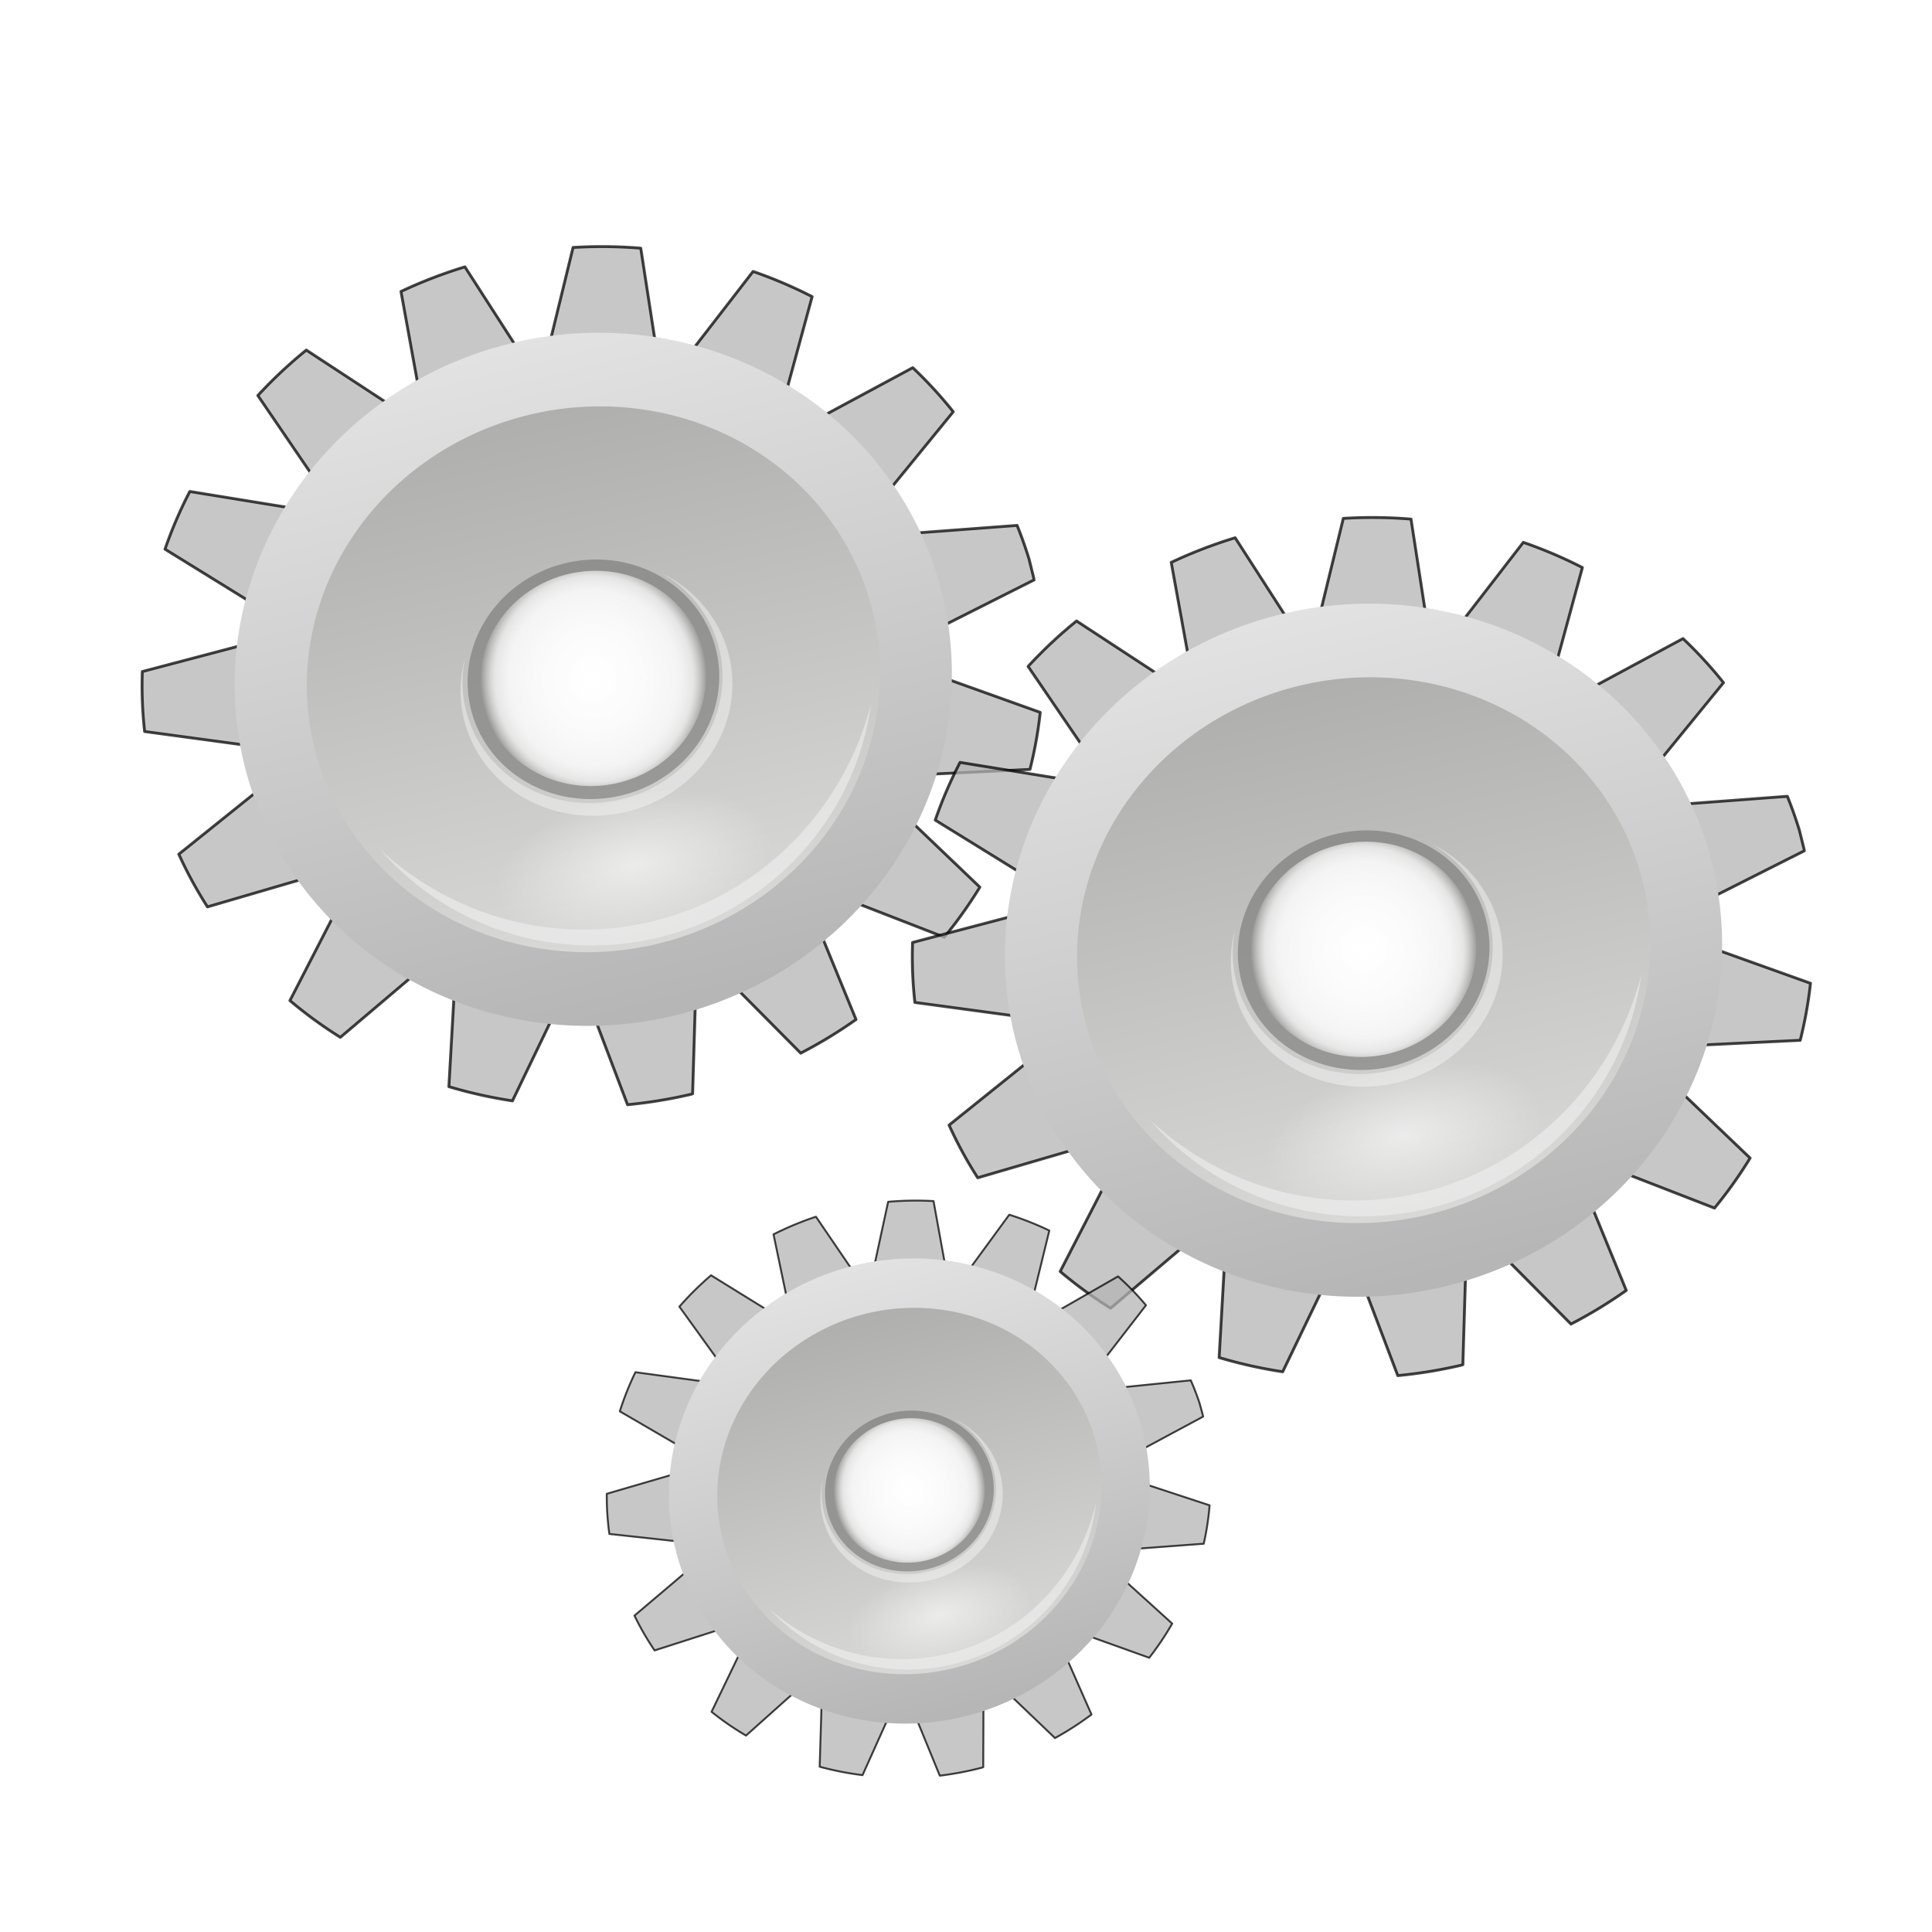 <?xml version="1.0" encoding="UTF-8" standalone="no"?>
<!-- Created with Inkscape (http://www.inkscape.org/) -->

<svg
   width="64"
   height="64"
   viewBox="0 0 16.933 16.933"
   version="1.1"
   id="svg5"
   xml:space="preserve"
   inkscape:version="1.2.2 (b0a8486541, 2022-12-01)"
   sodipodi:docname="settings.svg"
   xmlns:inkscape="http://www.inkscape.org/namespaces/inkscape"
   xmlns:sodipodi="http://sodipodi.sourceforge.net/DTD/sodipodi-0.dtd"
   xmlns:xlink="http://www.w3.org/1999/xlink"
   xmlns="http://www.w3.org/2000/svg"
   xmlns:svg="http://www.w3.org/2000/svg"><sodipodi:namedview
     id="namedview7"
     pagecolor="#ffffff"
     bordercolor="#000000"
     borderopacity="0.25"
     inkscape:showpageshadow="2"
     inkscape:pageopacity="0.0"
     inkscape:pagecheckerboard="0"
     inkscape:deskcolor="#d1d1d1"
     inkscape:document-units="mm"
     showgrid="false"
     inkscape:zoom="10.139324"
     inkscape:cx="27.516627"
     inkscape:cy="57.844093"
     inkscape:window-width="3370"
     inkscape:window-height="1854"
     inkscape:window-x="0"
     inkscape:window-y="102"
     inkscape:window-maximized="0"
     inkscape:current-layer="layer1" /><defs
     id="defs2"><inkscape:path-effect
       effect="powerclip"
       id="path-effect41"
       is_visible="true"
       lpeversion="1"
       inverse="true"
       flatten="false"
       hide_clip="false"
       message="Use fill-rule evenodd on &lt;b&gt;fill and stroke&lt;/b&gt; dialog if no flatten result after convert clip to paths." /><inkscape:path-effect
       effect="powerclip"
       id="path-effect39"
       is_visible="true"
       lpeversion="1"
       inverse="true"
       flatten="false"
       hide_clip="false"
       message="Use fill-rule evenodd on &lt;b&gt;fill and stroke&lt;/b&gt; dialog if no flatten result after convert clip to paths." /><inkscape:path-effect
       effect="powerclip"
       id="path-effect16"
       is_visible="true"
       lpeversion="1"
       inverse="true"
       flatten="false"
       hide_clip="false"
       message="Use fill-rule evenodd on &lt;b&gt;fill and stroke&lt;/b&gt; dialog if no flatten result after convert clip to paths." /><inkscape:path-effect
       effect="powerclip"
       id="path-effect14"
       is_visible="true"
       lpeversion="1"
       inverse="true"
       flatten="false"
       hide_clip="false"
       message="Use fill-rule evenodd on &lt;b&gt;fill and stroke&lt;/b&gt; dialog if no flatten result after convert clip to paths." /><inkscape:path-effect
       effect="powerclip"
       id="path-effect30"
       is_visible="true"
       lpeversion="1"
       inverse="true"
       flatten="false"
       hide_clip="false"
       message="Use fill-rule evenodd on &lt;b&gt;fill and stroke&lt;/b&gt; dialog if no flatten result after convert clip to paths." /><linearGradient
       id="linearGradient27"
       inkscape:collect="always"><stop
         style="stop-color:#b6b6b6;stop-opacity:1;"
         offset="0"
         id="stop27" /><stop
         style="stop-color:#e1e2e1;stop-opacity:1;"
         offset="1"
         id="stop28" /></linearGradient><inkscape:path-effect
       effect="powerclip"
       id="path-effect25"
       is_visible="true"
       lpeversion="1"
       inverse="true"
       flatten="false"
       hide_clip="false"
       message="Use fill-rule evenodd on &lt;b&gt;fill and stroke&lt;/b&gt; dialog if no flatten result after convert clip to paths." /><linearGradient
       id="linearGradient19"
       inkscape:collect="always"><stop
         style="stop-color:#f9f9f9;stop-opacity:0;"
         offset="0"
         id="stop20" /><stop
         style="stop-color:#f9f9f9;stop-opacity:0.002;"
         offset="0.894"
         id="stop22" /><stop
         style="stop-color:#f9f9f9;stop-opacity:0.597;"
         offset="0.947"
         id="stop23" /><stop
         style="stop-color:#f9f9f9;stop-opacity:1;"
         offset="1"
         id="stop21" /></linearGradient><linearGradient
       id="linearGradient18"
       inkscape:collect="always"><stop
         style="stop-color:#f9f9f9;stop-opacity:1;"
         offset="0"
         id="stop18" /><stop
         style="stop-color:#f9f9f9;stop-opacity:0;"
         offset="1"
         id="stop19" /></linearGradient><linearGradient
       id="linearGradient5"
       inkscape:collect="always"><stop
         style="stop-color:#ffffff;stop-opacity:1;"
         offset="0"
         id="stop5" /><stop
         style="stop-color:#fcfcfc;stop-opacity:0.846"
         offset="0.5"
         id="stop7" /><stop
         style="stop-color:#fafafa;stop-opacity:0.758;"
         offset="0.75"
         id="stop8" /><stop
         style="stop-color:#f9f9f9;stop-opacity:0.564;"
         offset="0.875"
         id="stop9" /><stop
         style="stop-color:#f9f9f9;stop-opacity:0;"
         offset="1"
         id="stop6" /></linearGradient><linearGradient
       id="linearGradient1"
       inkscape:collect="always"><stop
         style="stop-color:#afafae;stop-opacity:1"
         offset="0"
         id="stop1" /><stop
         style="stop-color:#d8d8d7;stop-opacity:1;"
         offset="1"
         id="stop2" /></linearGradient><linearGradient
       id="linearGradient875"><stop
         id="stop871"
         offset="0"
         style="stop-color:#64baff;stop-opacity:1" /><stop
         id="stop873"
         offset="1"
         style="stop-color:#3689e6;stop-opacity:1" /></linearGradient><linearGradient
       x1="-51.786"
       y1="50.786"
       x2="-51.786"
       y2="2.906"
       id="linearGradient3033"
       xlink:href="#linearGradient3104-6"
       gradientUnits="userSpaceOnUse"
       gradientTransform="matrix(7.972,0,0,8.82,607.27,1.929)" /><linearGradient
       id="linearGradient3104-6"><stop
         id="stop3106-3"
         style="stop-color:#000000;stop-opacity:0.318"
         offset="0" /><stop
         id="stop3108-9"
         style="stop-color:#000000;stop-opacity:0.24"
         offset="1" /></linearGradient><linearGradient
       x1="24"
       y1="5.864"
       x2="24"
       y2="42.176"
       id="linearGradient3093"
       xlink:href="#linearGradient3977-4"
       gradientUnits="userSpaceOnUse"
       gradientTransform="matrix(8.941,0,0,11.326,43.087,-18.73)" /><linearGradient
       id="linearGradient3977-4"><stop
         id="stop3979-7"
         style="stop-color:#ffffff;stop-opacity:1"
         offset="0" /><stop
         id="stop3981-6"
         style="stop-color:#ffffff;stop-opacity:0.235"
         offset="0" /><stop
         id="stop3983-5"
         style="stop-color:#ffffff;stop-opacity:0.157"
         offset="1" /><stop
         id="stop3985-6"
         style="stop-color:#ffffff;stop-opacity:0.392"
         offset="1" /></linearGradient><linearGradient
       x1="25.132"
       y1="0.985"
       x2="25.132"
       y2="47.013"
       id="linearGradient3096"
       xlink:href="#linearGradient3600-9"
       gradientUnits="userSpaceOnUse"
       gradientTransform="matrix(9.662,0,0,9.265,25.784,16.512)" /><linearGradient
       id="linearGradient3600-9"><stop
         id="stop3602-3"
         style="stop-color:#f4f4f4;stop-opacity:1"
         offset="0" /><stop
         id="stop3604-7"
         style="stop-color:#dbdbdb;stop-opacity:1"
         offset="1" /></linearGradient><radialGradient
       cx="605.714"
       cy="486.648"
       r="117.143"
       fx="605.714"
       fy="486.648"
       id="radialGradient3153"
       xlink:href="#linearGradient5060"
       gradientUnits="userSpaceOnUse"
       gradientTransform="matrix(0.23,0,0,0.151,281.361,396.095)" /><linearGradient
       id="linearGradient5060"><stop
         id="stop5062"
         style="stop-color:#000000;stop-opacity:1"
         offset="0" /><stop
         id="stop5064"
         style="stop-color:#000000;stop-opacity:0"
         offset="1" /></linearGradient><radialGradient
       cx="605.714"
       cy="486.648"
       r="117.143"
       fx="605.714"
       fy="486.648"
       id="radialGradient3156"
       xlink:href="#linearGradient5060"
       gradientUnits="userSpaceOnUse"
       gradientTransform="matrix(-0.23,0,0,0.151,234.003,396.095)" /><linearGradient
       id="linearGradient5048"><stop
         id="stop5050"
         style="stop-color:#000000;stop-opacity:0"
         offset="0" /><stop
         id="stop5056"
         style="stop-color:#000000;stop-opacity:1"
         offset="0.5" /><stop
         id="stop5052"
         style="stop-color:#000000;stop-opacity:0"
         offset="1" /></linearGradient><linearGradient
       x1="302.857"
       y1="366.648"
       x2="302.857"
       y2="609.505"
       id="linearGradient3842"
       xlink:href="#linearGradient5048"
       gradientUnits="userSpaceOnUse"
       gradientTransform="matrix(0.673,0,0,0.151,14.448,396.095)" /><linearGradient
       y2="3.364"
       x2="22.004"
       y1="47.813"
       x1="22.004"
       gradientTransform="matrix(1.259,0,0,1,-13.885,985.315)"
       gradientUnits="userSpaceOnUse"
       id="linearGradient3030"
       xlink:href="#linearGradient3104-5-3" /><linearGradient
       id="linearGradient3104-5-3"><stop
         offset="0"
         style="stop-color:#aaaaaa;stop-opacity:1"
         id="stop3106-2-94" /><stop
         offset="1"
         style="stop-color:#c8c8c8;stop-opacity:1"
         id="stop3108-5-9" /></linearGradient><linearGradient
       xlink:href="#linearGradient3104-5-3"
       id="linearGradient3052"
       gradientUnits="userSpaceOnUse"
       gradientTransform="matrix(1.259,0,0,1,-13.885,985.315)"
       x1="22.004"
       y1="47.813"
       x2="22.004"
       y2="3.364" /><linearGradient
       xlink:href="#linearGradient3977-6"
       id="linearGradient3066"
       gradientUnits="userSpaceOnUse"
       gradientTransform="matrix(6.557,0,0,8.345,41.497,-2.337)"
       x1="24"
       y1="5.94"
       x2="24"
       y2="55.274" /><linearGradient
       id="linearGradient3977-6"><stop
         id="stop3979-9"
         style="stop-color:#ffffff;stop-opacity:1;"
         offset="0" /><stop
         offset="0"
         style="stop-color:#ffffff;stop-opacity:0.235;"
         id="stop3981-3" /><stop
         id="stop3983-7"
         style="stop-color:#ffffff;stop-opacity:0.157;"
         offset="0.998" /><stop
         id="stop3985-4"
         style="stop-color:#ffffff;stop-opacity:0.392;"
         offset="1" /></linearGradient><linearGradient
       gradientUnits="userSpaceOnUse"
       y2="59.5"
       x2="15"
       y1="0.496"
       x1="15.001"
       id="linearGradient877"
       xlink:href="#linearGradient875"
       gradientTransform="matrix(9.339,0,0,7.198,-181.458,36.415)" /><linearGradient
       id="linearGradient3691"><stop
         style="stop-color:#5b5b59;stop-opacity:1;"
         offset="0"
         id="stop3693" /><stop
         style="stop-color:#5b5b59;stop-opacity:0;"
         offset="1"
         id="stop3695" /></linearGradient><linearGradient
       id="linearGradient3577"><stop
         id="stop3579"
         offset="0"
         style="stop-color:#6a6a68;stop-opacity:1;" /><stop
         id="stop3581"
         offset="1"
         style="stop-color:#6a6a68;stop-opacity:0;" /></linearGradient><linearGradient
       id="linearGradient3441"><stop
         id="stop3443"
         offset="0"
         style="stop-color:#ffffff;stop-opacity:1;" /><stop
         style="stop-color:#fafafa;stop-opacity:1"
         offset="0.607"
         id="stop3445" /><stop
         id="stop3447"
         offset="1"
         style="stop-color:#f0f0f0;stop-opacity:1" /></linearGradient><linearGradient
       id="linearGradient3300"><stop
         style="stop-color:#282828;stop-opacity:0;"
         offset="0"
         id="stop3302" /><stop
         id="stop3308"
         offset="0.5"
         style="stop-color:#282828;stop-opacity:1;" /><stop
         style="stop-color:#282828;stop-opacity:0;"
         offset="1"
         id="stop3304" /></linearGradient><radialGradient
       inkscape:collect="always"
       xlink:href="#linearGradient3441"
       id="radialGradient3493"
       gradientUnits="userSpaceOnUse"
       gradientTransform="matrix(0.574,3.2434985e-8,-3.2419704e-8,0.576,119.519,-19.138)"
       cx="67"
       cy="65.516"
       fx="67"
       fy="65.516"
       r="49.944" /><linearGradient
       inkscape:collect="always"
       xlink:href="#linearGradient5060"
       id="linearGradient3258"
       x1="158"
       y1="51.046"
       x2="158"
       y2="-50.409"
       gradientUnits="userSpaceOnUse" /><linearGradient
       id="linearGradient3742"><stop
         id="stop3744"
         style="stop-color:#6491d4;stop-opacity:1"
         offset="0" /><stop
         id="stop3746"
         style="stop-color:#87aade;stop-opacity:1"
         offset="1" /></linearGradient><linearGradient
       id="linearGradient3300-3"><stop
         id="stop3302-6"
         style="stop-color:#f0b38a;stop-opacity:1"
         offset="0" /><stop
         id="stop3304-7"
         style="stop-color:#d38d5f;stop-opacity:0.39"
         offset="1" /></linearGradient><linearGradient
       id="linearGradient3309"><stop
         id="stop3311"
         style="stop-color:#f3f695;stop-opacity:1"
         offset="0" /><stop
         id="stop3317"
         style="stop-color:#f9faca;stop-opacity:0.894"
         offset="0.361" /><stop
         id="stop3319"
         style="stop-color:#ffffff;stop-opacity:0.341"
         offset="0.654" /><stop
         id="stop3313"
         style="stop-color:#ffffff;stop-opacity:0"
         offset="1" /></linearGradient><linearGradient
       id="linearGradient3299"><stop
         id="stop3301"
         style="stop-color:#ffffff;stop-opacity:1"
         offset="0" /><stop
         id="stop3303"
         style="stop-color:#ffffff;stop-opacity:0"
         offset="1" /></linearGradient><linearGradient
       id="linearGradient3284"><stop
         id="stop3286"
         style="stop-color:#67a123;stop-opacity:1"
         offset="0" /><stop
         id="stop3288"
         style="stop-color:#61811c;stop-opacity:1"
         offset="1" /></linearGradient><linearGradient
       id="linearGradient3240"><stop
         id="stop3242"
         style="stop-color:#4e8c26;stop-opacity:1"
         offset="0" /><stop
         id="stop3244"
         style="stop-color:#2d5016;stop-opacity:1"
         offset="1" /></linearGradient><linearGradient
       id="linearGradient3230"><stop
         id="stop3232"
         style="stop-color:#7bcc2d;stop-opacity:1"
         offset="0" /><stop
         id="stop3234"
         style="stop-color:#457924;stop-opacity:1"
         offset="1" /></linearGradient><linearGradient
       id="linearGradient3198"><stop
         id="stop3200"
         style="stop-color:#5599ff;stop-opacity:1"
         offset="0" /><stop
         id="stop3202"
         style="stop-color:#b9d5ff;stop-opacity:1"
         offset="1" /></linearGradient><linearGradient
       x1="45.448"
       y1="92.54"
       x2="45.448"
       y2="7.017"
       id="ButtonShadow"
       gradientUnits="userSpaceOnUse"
       gradientTransform="scale(1.006,0.994)"><stop
         id="stop3750"
         style="stop-color:#000000;stop-opacity:1"
         offset="0" /><stop
         id="stop3752"
         style="stop-color:#000000;stop-opacity:0.588"
         offset="1" /></linearGradient><linearGradient
       id="linearGradient3700"><stop
         id="stop3702"
         style="stop-color:#e6e6e6;stop-opacity:1"
         offset="0" /><stop
         id="stop3704"
         style="stop-color:#f5f5f5;stop-opacity:1"
         offset="1" /></linearGradient><linearGradient
       x1="48"
       y1="90"
       x2="48"
       y2="5.988"
       id="linearGradient3706"
       xlink:href="#linearGradient3700"
       gradientUnits="userSpaceOnUse" /><filter
       color-interpolation-filters="sRGB"
       id="filter3174"
       x="-0.048"
       y="-0.048"
       width="1.095"
       height="1.097"><feGaussianBlur
         id="feGaussianBlur3176"
         stdDeviation="1.71" /></filter><linearGradient
       x1="36.357"
       y1="6"
       x2="36.357"
       y2="63.893"
       id="linearGradient3188"
       xlink:href="#linearGradient3299"
       gradientUnits="userSpaceOnUse" /><linearGradient
       x1="67.132"
       y1="60"
       x2="67.132"
       y2="84.004"
       id="linearGradient3204"
       xlink:href="#linearGradient3198"
       gradientUnits="userSpaceOnUse"
       gradientTransform="translate(60)" /><radialGradient
       cx="60.32"
       cy="78.166"
       r="15"
       fx="60.32"
       fy="78.166"
       id="radialGradient3236"
       xlink:href="#linearGradient3230"
       gradientUnits="userSpaceOnUse"
       gradientTransform="matrix(1.017,1.1862853e-7,-5.2433369e-8,0.45,58.95,42.104)" /><radialGradient
       cx="58.084"
       cy="72.206"
       r="2.268"
       fx="58.084"
       fy="72.206"
       id="radialGradient3246"
       xlink:href="#linearGradient3240"
       gradientUnits="userSpaceOnUse"
       gradientTransform="matrix(0.791,-3.0210349e-7,1.3128128e-6,1.055,12.126,-4.03)" /><radialGradient
       cx="58.084"
       cy="72.206"
       r="2.268"
       fx="58.084"
       fy="72.206"
       id="radialGradient3250"
       xlink:href="#linearGradient3240"
       gradientUnits="userSpaceOnUse"
       gradientTransform="matrix(0.791,-3.0210349e-7,1.3128128e-6,1.055,12.126,-4.03)" /><radialGradient
       cx="58.084"
       cy="72.206"
       r="2.268"
       fx="58.084"
       fy="72.206"
       id="radialGradient3254"
       xlink:href="#linearGradient3240"
       gradientUnits="userSpaceOnUse"
       gradientTransform="matrix(0.791,-3.0210349e-7,1.3128128e-6,1.055,12.126,-4.03)" /><radialGradient
       cx="58.084"
       cy="72.206"
       r="2.268"
       fx="58.084"
       fy="72.206"
       id="radialGradient3258"
       xlink:href="#linearGradient3240"
       gradientUnits="userSpaceOnUse"
       gradientTransform="matrix(0.791,-3.0210349e-7,1.3128128e-6,1.055,12.126,-4.03)" /><radialGradient
       cx="58.084"
       cy="72.206"
       r="2.268"
       fx="58.084"
       fy="72.206"
       id="radialGradient3262"
       xlink:href="#linearGradient3240"
       gradientUnits="userSpaceOnUse"
       gradientTransform="matrix(0.791,-3.0210349e-7,1.3128128e-6,1.055,12.126,-4.03)" /><radialGradient
       cx="58.084"
       cy="72.206"
       r="2.268"
       fx="58.084"
       fy="72.206"
       id="radialGradient3266"
       xlink:href="#linearGradient3240"
       gradientUnits="userSpaceOnUse"
       gradientTransform="matrix(0.791,-3.0210349e-7,1.3128128e-6,1.055,12.126,-4.03)" /><radialGradient
       cx="58.084"
       cy="72.206"
       r="2.268"
       fx="58.084"
       fy="72.206"
       id="radialGradient3270"
       xlink:href="#linearGradient3240"
       gradientUnits="userSpaceOnUse"
       gradientTransform="matrix(0.791,-3.0210349e-7,1.3128128e-6,1.055,12.126,-4.03)" /><radialGradient
       cx="58.084"
       cy="72.206"
       r="2.268"
       fx="58.084"
       fy="72.206"
       id="radialGradient3274"
       xlink:href="#linearGradient3240"
       gradientUnits="userSpaceOnUse"
       gradientTransform="matrix(0.791,-3.0210349e-7,1.3128128e-6,1.055,12.126,-4.03)" /><radialGradient
       cx="58.084"
       cy="72.206"
       r="2.268"
       fx="58.084"
       fy="72.206"
       id="radialGradient3278"
       xlink:href="#linearGradient3240"
       gradientUnits="userSpaceOnUse"
       gradientTransform="matrix(0.791,-3.0210349e-7,1.3128128e-6,1.055,12.126,-4.03)" /><radialGradient
       cx="58.084"
       cy="72.206"
       r="2.268"
       fx="58.084"
       fy="72.206"
       id="radialGradient3282"
       xlink:href="#linearGradient3240"
       gradientUnits="userSpaceOnUse"
       gradientTransform="matrix(0.791,-3.0210349e-7,1.3128128e-6,1.055,12.126,-4.03)" /><linearGradient
       x1="80.97"
       y1="75.48"
       x2="80.97"
       y2="72.323"
       id="linearGradient3290"
       xlink:href="#linearGradient3284"
       gradientUnits="userSpaceOnUse"
       gradientTransform="translate(60,1)" /><linearGradient
       x1="66"
       y1="59.941"
       x2="66"
       y2="84.008"
       id="linearGradient3305"
       xlink:href="#linearGradient3299"
       gradientUnits="userSpaceOnUse"
       gradientTransform="translate(60)" /><radialGradient
       cx="78.08"
       cy="68.277"
       r="4.688"
       fx="78.08"
       fy="68.277"
       id="radialGradient3315"
       xlink:href="#linearGradient3309"
       gradientUnits="userSpaceOnUse" /><radialGradient
       cx="58.084"
       cy="72.206"
       r="2.268"
       fx="58.084"
       fy="72.206"
       id="radialGradient2474"
       xlink:href="#linearGradient3240"
       gradientUnits="userSpaceOnUse"
       gradientTransform="matrix(0.791,-3.0210349e-7,1.3128128e-6,1.055,12.126,-4.03)" /><radialGradient
       cx="58.084"
       cy="72.206"
       r="2.268"
       fx="58.084"
       fy="72.206"
       id="radialGradient2478"
       xlink:href="#linearGradient3240"
       gradientUnits="userSpaceOnUse"
       gradientTransform="matrix(0.791,-3.0210349e-7,1.3128128e-6,1.055,12.126,-4.03)" /><radialGradient
       cx="58.084"
       cy="72.206"
       r="2.268"
       fx="58.084"
       fy="72.206"
       id="radialGradient2482"
       xlink:href="#linearGradient3240"
       gradientUnits="userSpaceOnUse"
       gradientTransform="matrix(0.791,-3.0210349e-7,1.3128128e-6,1.055,12.126,-4.03)" /><radialGradient
       cx="58.084"
       cy="72.206"
       r="2.268"
       fx="58.084"
       fy="72.206"
       id="radialGradient2486"
       xlink:href="#linearGradient3240"
       gradientUnits="userSpaceOnUse"
       gradientTransform="matrix(0.791,-3.0210349e-7,1.3128128e-6,1.055,12.126,-4.03)" /><radialGradient
       cx="58.084"
       cy="72.206"
       r="2.268"
       fx="58.084"
       fy="72.206"
       id="radialGradient2510"
       xlink:href="#linearGradient3240"
       gradientUnits="userSpaceOnUse"
       gradientTransform="matrix(0.791,-3.0210349e-7,1.3128128e-6,1.055,12.126,-4.03)" /><linearGradient
       x1="73.757"
       y1="75.552"
       x2="68.88"
       y2="84"
       id="linearGradient3306"
       xlink:href="#linearGradient3300-3"
       gradientUnits="userSpaceOnUse"
       gradientTransform="translate(60)" /><linearGradient
       x1="45.448"
       y1="92.54"
       x2="45.448"
       y2="7.017"
       id="ButtonShadow-0"
       gradientUnits="userSpaceOnUse"
       gradientTransform="matrix(1.006,0,0,0.994,100,0)"><stop
         id="stop3750-8"
         style="stop-color:#000000;stop-opacity:1"
         offset="0" /><stop
         id="stop3752-5"
         style="stop-color:#000000;stop-opacity:0.588"
         offset="1" /></linearGradient><linearGradient
       x1="32.251"
       y1="6.132"
       x2="32.251"
       y2="90.239"
       id="linearGradient3780"
       xlink:href="#ButtonShadow-0"
       gradientUnits="userSpaceOnUse"
       gradientTransform="matrix(1.024,0,0,1.012,-1.143,-98.071)" /><linearGradient
       x1="32.251"
       y1="6.132"
       x2="32.251"
       y2="90.239"
       id="linearGradient3721"
       xlink:href="#ButtonShadow-0"
       gradientUnits="userSpaceOnUse"
       gradientTransform="translate(0,-97)" /><radialGradient
       cx="48"
       cy="90.172"
       r="42"
       fx="48"
       fy="90.172"
       id="radialGradient2903"
       xlink:href="#linearGradient3299"
       gradientUnits="userSpaceOnUse"
       gradientTransform="matrix(1.157,0,0,0.996,-7.551,0.197)" /><linearGradient
       x1="16"
       y1="88"
       x2="16"
       y2="8"
       id="linearGradient3748"
       xlink:href="#linearGradient3742"
       gradientUnits="userSpaceOnUse" /><clipPath
       id="clipPath3876"><path
         d="M 12,6 C 8.676,6 6,8.676 6,12 v 72 c 0,3.324 2.676,6 6,6 H 24 V 6 Z"
         inkscape:connector-curvature="0"
         id="path3878"
         style="fill:#ff0000;fill-opacity:1;fill-rule:nonzero;stroke:none" /></clipPath><filter
       x="-0.196"
       y="-0.196"
       width="1.392"
       height="1.392"
       color-interpolation-filters="sRGB"
       id="filter3794"><feGaussianBlur
         id="feGaussianBlur3796"
         stdDeviation="5.28" /></filter><linearGradient
       x1="48"
       y1="20.221"
       x2="48"
       y2="138.661"
       id="linearGradient3874"
       xlink:href="#linearGradient3299"
       gradientUnits="userSpaceOnUse" /><clipPath
       id="clipPath3870"><path
         d="m 24,6 v 84 h 60 c 3.324,0 6,-2.676 6,-6 V 12 C 90,8.676 87.324,6 84,6 Z"
         inkscape:connector-curvature="0"
         id="path3872"
         style="fill:#ff00ff;fill-opacity:1;fill-rule:nonzero;stroke:none" /></clipPath><radialGradient
       id="SVGID_1_"
       cx="2.463"
       cy="604.88"
       r="16.462"
       gradientTransform="matrix(-7.8,20.831,36.334,13.605,-21609.775,-8129.964)"
       gradientUnits="userSpaceOnUse"><stop
         offset="0.064"
         style="stop-color:#AE7FE2"
         id="stop1-2" /><stop
         offset="1"
         style="stop-color:#0078D4"
         id="stop2-6" /></radialGradient><linearGradient
       id="SVGID_00000067950936858987356550000003929051468900782465_"
       gradientUnits="userSpaceOnUse"
       x1="590.278"
       y1="-30.044"
       x2="511.906"
       y2="105.504"
       gradientTransform="matrix(0.667,0,0,-0.667,25.278,389.695)"><stop
         offset="0"
         style="stop-color:#114A8B"
         id="stop3-1" /><stop
         offset="1"
         style="stop-color:#0078D4;stop-opacity:0"
         id="stop4-8" /></linearGradient><radialGradient
       id="SVGID_00000095311974421210165270000014223275489557379720_"
       cx="9.505"
       cy="563.33"
       r="16.462"
       gradientTransform="matrix(20.48,-3.012,-1.99,-13.528,1198.32,8082.488)"
       gradientUnits="userSpaceOnUse"><stop
         offset="0.134"
         style="stop-color:#D59DFF"
         id="stop5-7-8" /><stop
         offset="1"
         style="stop-color:#5E438F"
         id="stop6-9" /></radialGradient><linearGradient
       id="SVGID_00000111153148005843603520000007192898815733853602_"
       gradientUnits="userSpaceOnUse"
       x1="782.827"
       y1="171.618"
       x2="698.845"
       y2="51.199"
       gradientTransform="matrix(0.667,0,0,-0.667,25.278,389.695)"><stop
         offset="0"
         style="stop-color:#493474"
         id="stop7-2" /><stop
         offset="1"
         style="stop-color:#8C66BA;stop-opacity:0"
         id="stop11" /></linearGradient><radialGradient
       id="SVGID_00000078010050129572800480000003985155928576269726_"
       cx="-36.03"
       cy="602.035"
       r="16.462"
       gradientTransform="matrix(-16.105,-4.084,-6.875,27.112,4166.64,-16144.732)"
       gradientUnits="userSpaceOnUse"><stop
         offset="0.059"
         style="stop-color:#50E6FF"
         id="stop12" /><stop
         offset="1"
         style="stop-color:#436DCD"
         id="stop13" /></radialGradient><linearGradient
       id="SVGID_00000049184470005093439590000009623972490927832454_"
       gradientUnits="userSpaceOnUse"
       x1="477.988"
       y1="261.909"
       x2="601.638"
       y2="261.909"
       gradientTransform="matrix(0.667,0,0,-0.667,25.278,389.695)"><stop
         offset="0"
         style="stop-color:#2D3F80"
         id="stop14" /><stop
         offset="1"
         style="stop-color:#436DCD;stop-opacity:0"
         id="stop15" /></linearGradient><radialGradient
       id="SVGID_00000052791426553997326350000016467488112007851921_"
       cx="-13.037"
       cy="607.318"
       r="0"
       gradientTransform="matrix(-16.105,-4.084,-6.875,27.112,4166.64,-16144.732)"
       gradientUnits="userSpaceOnUse"><stop
         offset="0.059"
         style="stop-color:#50E6FF"
         id="stop13-0" /><stop
         offset="1"
         style="stop-color:#436DCD"
         id="stop14-2" /></radialGradient><linearGradient
       id="SVGID_00000005956455273877023700000008401858802321844116_"
       gradientUnits="userSpaceOnUse"
       x1="264.445"
       y1="23.234"
       x2="264.445"
       y2="23.234"
       gradientTransform="matrix(0.667,0,0,-0.667,25.278,389.695)"><stop
         offset="0"
         style="stop-color:#2D3F80"
         id="stop16" /><stop
         offset="1"
         style="stop-color:#436DCD;stop-opacity:0"
         id="stop17" /></linearGradient><linearGradient
       inkscape:collect="always"
       xlink:href="#linearGradient1"
       id="linearGradient2"
       x1="-80.494"
       y1="88.225"
       x2="-79.81"
       y2="234.696"
       gradientUnits="userSpaceOnUse"
       gradientTransform="translate(501.627,-80.958)" /><filter
       inkscape:collect="always"
       style="color-interpolation-filters:sRGB"
       id="filter2"
       x="-0.046"
       y="-0.046"
       width="1.092"
       height="1.092"><feGaussianBlur
         inkscape:collect="always"
         stdDeviation="1.255"
         id="feGaussianBlur2" /></filter><radialGradient
       inkscape:collect="always"
       xlink:href="#linearGradient5"
       id="radialGradient6"
       cx="422.573"
       cy="81.953"
       fx="422.573"
       fy="81.953"
       r="28.524"
       gradientUnits="userSpaceOnUse"
       gradientTransform="matrix(1.034,0.041,-0.045,1.13,-10.746,-27.95)" /><radialGradient
       inkscape:collect="always"
       xlink:href="#linearGradient18"
       id="radialGradient19"
       cx="424.303"
       cy="136.068"
       fx="424.303"
       fy="136.068"
       r="23.528"
       gradientTransform="matrix(1.558,0,0,0.821,-238.95,22.604)"
       gradientUnits="userSpaceOnUse" /><linearGradient
       inkscape:collect="always"
       xlink:href="#linearGradient19"
       id="linearGradient21"
       x1="414.125"
       y1="50.362"
       x2="415.605"
       y2="60.428"
       gradientUnits="userSpaceOnUse"
       gradientTransform="translate(189.6,-14.205)" /><clipPath
       clipPathUnits="userSpaceOnUse"
       id="clipPath25"><path
         style="display:none;opacity:0.656;fill:#b3b3b3;fill-opacity:1;fill-rule:evenodd;stroke-width:1.043;stroke-linecap:round;stroke-linejoin:round"
         id="path25"
         sodipodi:type="arc"
         sodipodi:cx="612.51251"
         sodipodi:cy="66.467598"
         sodipodi:rx="33.936207"
         sodipodi:ry="33.918915"
         sodipodi:start="0"
         sodipodi:end="6.2384506"
         sodipodi:open="true"
         sodipodi:arc-type="arc"
         d="M 646.449,66.468 A 33.936,33.919 0 0 1 612.892,100.384 33.936,33.919 0 0 1 578.585,67.226 33.936,33.919 0 0 1 611.374,32.568 33.936,33.919 0 0 1 646.415,64.951" /><path
         id="lpe_path-effect25"
         style="opacity:0.656;fill:#b3b3b3;fill-opacity:1;fill-rule:evenodd;stroke-width:1.043;stroke-linecap:round;stroke-linejoin:round"
         class="powerclip"
         d="m 567.487,23.581 h 91.154 v 90.54 h -91.154 z m 78.928,41.37 a 33.936,33.919 0 0 0 -35.041,-32.383 33.936,33.919 0 0 0 -32.789,34.658 33.936,33.919 0 0 0 34.307,33.158 33.936,33.919 0 0 0 33.557,-33.917" /></clipPath><radialGradient
       inkscape:collect="always"
       xlink:href="#linearGradient5"
       id="radialGradient26"
       gradientUnits="userSpaceOnUse"
       gradientTransform="matrix(1.034,0.041,-0.045,1.13,-10.746,-27.95)"
       cx="422.573"
       cy="81.953"
       fx="422.573"
       fy="81.953"
       r="28.524" /><linearGradient
       inkscape:collect="always"
       xlink:href="#linearGradient27"
       id="linearGradient28"
       x1="378.294"
       y1="202.516"
       x2="373.84"
       y2="16.334"
       gradientUnits="userSpaceOnUse"
       gradientTransform="matrix(1.346,0,0,1.275,-262.127,108.984)" /><clipPath
       clipPathUnits="userSpaceOnUse"
       id="clipPath30"><path
         style="display:none;opacity:0.742;fill:#cccccc;fill-opacity:1;fill-rule:evenodd;stroke-width:0.995;stroke-linecap:round;stroke-linejoin:round"
         id="path30"
         sodipodi:type="arc"
         sodipodi:cx="624.91882"
         sodipodi:cy="253.65746"
         sodipodi:rx="80.682816"
         sodipodi:ry="84.584274"
         sodipodi:start="0"
         sodipodi:end="6.2384506"
         sodipodi:open="true"
         sodipodi:arc-type="arc"
         d="m 705.602,253.657 a 80.683,84.584 0 0 1 -79.781,84.579 80.683,84.584 0 0 1 -81.565,-82.687 80.683,84.584 0 0 1 77.956,-86.428 80.683,84.584 0 0 1 83.309,80.754" /><path
         id="lpe_path-effect30"
         style="opacity:0.742;fill:#cccccc;fill-opacity:1;fill-rule:evenodd;stroke-width:0.995;stroke-linecap:round;stroke-linejoin:round"
         class="powerclip"
         d="M 542.111,182.553 H 709.127 V 351.095 H 542.111 Z m 163.41,67.321 a 80.683,84.584 0 0 0 -83.309,-80.754 80.683,84.584 0 0 0 -77.956,86.428 80.683,84.584 0 0 0 81.565,82.687 80.683,84.584 0 0 0 79.781,-84.579" /></clipPath><filter
       inkscape:collect="always"
       style="color-interpolation-filters:sRGB"
       id="filter63"
       x="-0.021"
       y="-0.021"
       width="1.042"
       height="1.042"><feGaussianBlur
         inkscape:collect="always"
         stdDeviation="1.325"
         id="feGaussianBlur63" /></filter><filter
       inkscape:collect="always"
       style="color-interpolation-filters:sRGB"
       id="filter64"
       x="-0.071"
       y="-0.072"
       width="1.143"
       height="1.144"><feGaussianBlur
         inkscape:collect="always"
         stdDeviation="2.114"
         id="feGaussianBlur64" /></filter><filter
       inkscape:collect="always"
       style="color-interpolation-filters:sRGB"
       id="filter65"
       x="-0.003"
       y="-0.003"
       width="1.007"
       height="1.007"><feGaussianBlur
         inkscape:collect="always"
         stdDeviation="0.204"
         id="feGaussianBlur65" /></filter><clipPath
       clipPathUnits="userSpaceOnUse"
       id="clipath_lpe_path-effect14"><path
         style="display:none;opacity:0.656;fill:#b3b3b3;fill-opacity:1;fill-rule:evenodd;stroke-width:1.043;stroke-linecap:round;stroke-linejoin:round"
         id="path16"
         sodipodi:type="arc"
         sodipodi:cx="612.51251"
         sodipodi:cy="66.467598"
         sodipodi:rx="33.936207"
         sodipodi:ry="33.918915"
         sodipodi:start="0"
         sodipodi:end="6.2384506"
         sodipodi:open="true"
         sodipodi:arc-type="arc"
         d="M 646.449,66.468 A 33.936,33.919 0 0 1 612.892,100.384 33.936,33.919 0 0 1 578.585,67.226 33.936,33.919 0 0 1 611.374,32.568 33.936,33.919 0 0 1 646.415,64.951" /><path
         id="lpe_path-effect14"
         style="opacity:0.656;fill:#b3b3b3;fill-opacity:1;fill-rule:evenodd;stroke-width:1.043;stroke-linecap:round;stroke-linejoin:round"
         class="powerclip"
         d="m 567.487,23.581 h 91.154 v 90.54 h -91.154 z m 78.928,41.37 a 33.936,33.919 0 0 0 -35.041,-32.383 33.936,33.919 0 0 0 -32.789,34.658 33.936,33.919 0 0 0 34.307,33.158 33.936,33.919 0 0 0 33.557,-33.917" /></clipPath><clipPath
       clipPathUnits="userSpaceOnUse"
       id="clipath_lpe_path-effect16"><path
         style="display:none;opacity:0.742;fill:#cccccc;fill-opacity:1;fill-rule:evenodd;stroke-width:0.995;stroke-linecap:round;stroke-linejoin:round"
         id="path17"
         sodipodi:type="arc"
         sodipodi:cx="624.91882"
         sodipodi:cy="253.65746"
         sodipodi:rx="80.682816"
         sodipodi:ry="84.584274"
         sodipodi:start="0"
         sodipodi:end="6.2384506"
         sodipodi:open="true"
         sodipodi:arc-type="arc"
         d="m 705.602,253.657 a 80.683,84.584 0 0 1 -79.781,84.579 80.683,84.584 0 0 1 -81.565,-82.687 80.683,84.584 0 0 1 77.956,-86.428 80.683,84.584 0 0 1 83.309,80.754" /><path
         id="lpe_path-effect16"
         style="opacity:0.742;fill:#cccccc;fill-opacity:1;fill-rule:evenodd;stroke-width:0.995;stroke-linecap:round;stroke-linejoin:round"
         class="powerclip"
         d="M 542.111,182.553 H 709.127 V 351.095 H 542.111 Z m 163.41,67.321 a 80.683,84.584 0 0 0 -83.309,-80.754 80.683,84.584 0 0 0 -77.956,86.428 80.683,84.584 0 0 0 81.565,82.687 80.683,84.584 0 0 0 79.781,-84.579" /></clipPath><radialGradient
       inkscape:collect="always"
       xlink:href="#linearGradient5"
       id="radialGradient22"
       gradientUnits="userSpaceOnUse"
       gradientTransform="matrix(1.034,0.041,-0.045,1.13,-10.746,-27.95)"
       cx="422.573"
       cy="81.953"
       fx="422.573"
       fy="81.953"
       r="28.524" /><radialGradient
       inkscape:collect="always"
       xlink:href="#linearGradient18"
       id="radialGradient23"
       gradientUnits="userSpaceOnUse"
       gradientTransform="matrix(1.558,0,0,0.821,-238.95,22.604)"
       cx="424.303"
       cy="136.068"
       fx="424.303"
       fy="136.068"
       r="23.528" /><radialGradient
       inkscape:collect="always"
       xlink:href="#linearGradient5"
       id="radialGradient24"
       gradientUnits="userSpaceOnUse"
       gradientTransform="matrix(1.034,0.041,-0.045,1.13,-10.746,-27.95)"
       cx="422.573"
       cy="81.953"
       fx="422.573"
       fy="81.953"
       r="28.524" /><clipPath
       clipPathUnits="userSpaceOnUse"
       id="clipath_lpe_path-effect39"><path
         style="display:none;opacity:0.656;fill:#b3b3b3;fill-opacity:1;fill-rule:evenodd;stroke-width:1.043;stroke-linecap:round;stroke-linejoin:round"
         id="path41"
         sodipodi:type="arc"
         sodipodi:cx="612.51251"
         sodipodi:cy="66.467598"
         sodipodi:rx="33.936207"
         sodipodi:ry="33.918915"
         sodipodi:start="0"
         sodipodi:end="6.2384506"
         sodipodi:open="true"
         sodipodi:arc-type="arc"
         d="M 646.449,66.468 A 33.936,33.919 0 0 1 612.892,100.384 33.936,33.919 0 0 1 578.585,67.226 33.936,33.919 0 0 1 611.374,32.568 33.936,33.919 0 0 1 646.415,64.951" /><path
         id="lpe_path-effect39"
         style="opacity:0.656;fill:#b3b3b3;fill-opacity:1;fill-rule:evenodd;stroke-width:1.043;stroke-linecap:round;stroke-linejoin:round"
         class="powerclip"
         d="m 567.487,23.581 h 91.154 v 90.54 h -91.154 z m 78.928,41.37 a 33.936,33.919 0 0 0 -35.041,-32.383 33.936,33.919 0 0 0 -32.789,34.658 33.936,33.919 0 0 0 34.307,33.158 33.936,33.919 0 0 0 33.557,-33.917" /></clipPath><clipPath
       clipPathUnits="userSpaceOnUse"
       id="clipath_lpe_path-effect41"><path
         style="display:none;opacity:0.742;fill:#cccccc;fill-opacity:1;fill-rule:evenodd;stroke-width:0.995;stroke-linecap:round;stroke-linejoin:round"
         id="path42"
         sodipodi:type="arc"
         sodipodi:cx="624.91882"
         sodipodi:cy="253.65746"
         sodipodi:rx="80.682816"
         sodipodi:ry="84.584274"
         sodipodi:start="0"
         sodipodi:end="6.2384506"
         sodipodi:open="true"
         sodipodi:arc-type="arc"
         d="m 705.602,253.657 a 80.683,84.584 0 0 1 -79.781,84.579 80.683,84.584 0 0 1 -81.565,-82.687 80.683,84.584 0 0 1 77.956,-86.428 80.683,84.584 0 0 1 83.309,80.754" /><path
         id="lpe_path-effect41"
         style="opacity:0.742;fill:#cccccc;fill-opacity:1;fill-rule:evenodd;stroke-width:0.995;stroke-linecap:round;stroke-linejoin:round"
         class="powerclip"
         d="M 542.111,182.553 H 709.127 V 351.095 H 542.111 Z m 163.41,67.321 a 80.683,84.584 0 0 0 -83.309,-80.754 80.683,84.584 0 0 0 -77.956,86.428 80.683,84.584 0 0 0 81.565,82.687 80.683,84.584 0 0 0 79.781,-84.579" /></clipPath><radialGradient
       inkscape:collect="always"
       xlink:href="#linearGradient5"
       id="radialGradient44"
       gradientUnits="userSpaceOnUse"
       gradientTransform="matrix(1.034,0.041,-0.045,1.13,-10.746,-27.95)"
       cx="422.573"
       cy="81.953"
       fx="422.573"
       fy="81.953"
       r="28.524" /><radialGradient
       inkscape:collect="always"
       xlink:href="#linearGradient18"
       id="radialGradient45"
       gradientUnits="userSpaceOnUse"
       gradientTransform="matrix(1.558,0,0,0.821,-238.95,22.604)"
       cx="424.303"
       cy="136.068"
       fx="424.303"
       fy="136.068"
       r="23.528" /><radialGradient
       inkscape:collect="always"
       xlink:href="#linearGradient5"
       id="radialGradient46"
       gradientUnits="userSpaceOnUse"
       gradientTransform="matrix(1.034,0.041,-0.045,1.13,-10.746,-27.95)"
       cx="422.573"
       cy="81.953"
       fx="422.573"
       fy="81.953"
       r="28.524" /><filter
       style="color-interpolation-filters:sRGB"
       inkscape:label="Drop Shadow"
       id="filter5"
       x="-0.032"
       y="-0.034"
       width="1.077"
       height="1.081"><feFlood
         result="flood"
         in="SourceGraphic"
         flood-opacity="0.482"
         flood-color="rgb(0,0,0)"
         id="feFlood4" /><feGaussianBlur
         result="blur"
         in="SourceGraphic"
         stdDeviation="4"
         id="feGaussianBlur4" /><feOffset
         result="offset"
         in="blur"
         dx="4"
         dy="4"
         id="feOffset4" /><feComposite
         result="comp1"
         operator="in"
         in="flood"
         in2="offset"
         id="feComposite4" /><feComposite
         result="comp2"
         operator="over"
         in="SourceGraphic"
         in2="comp1"
         id="feComposite5" /></filter><radialGradient
       cx="605.714"
       cy="486.648"
       r="117.143"
       fx="605.714"
       fy="486.648"
       id="radialGradient3153-2"
       xlink:href="#linearGradient5060"
       gradientUnits="userSpaceOnUse"
       gradientTransform="matrix(0.23,0,0,0.151,281.361,396.095)" /><radialGradient
       cx="605.714"
       cy="486.648"
       r="117.143"
       fx="605.714"
       fy="486.648"
       id="radialGradient3156-9"
       xlink:href="#linearGradient5060"
       gradientUnits="userSpaceOnUse"
       gradientTransform="matrix(-0.23,0,0,0.151,234.003,396.095)" /><radialGradient
       inkscape:collect="always"
       xlink:href="#linearGradient3441"
       id="radialGradient3493-3"
       gradientUnits="userSpaceOnUse"
       gradientTransform="matrix(0.574,3.2434985e-8,-3.2419704e-8,0.576,119.519,-19.138)"
       cx="67"
       cy="65.516"
       fx="67"
       fy="65.516"
       r="49.944" /><filter
       color-interpolation-filters="sRGB"
       id="filter3174-6"
       x="-0.048"
       y="-0.048"
       width="1.095"
       height="1.097"><feGaussianBlur
         id="feGaussianBlur3176-9"
         stdDeviation="1.71" /></filter><radialGradient
       cx="60.32"
       cy="78.166"
       r="15"
       fx="60.32"
       fy="78.166"
       id="radialGradient3236-3"
       xlink:href="#linearGradient3230"
       gradientUnits="userSpaceOnUse"
       gradientTransform="matrix(1.017,1.1862853e-7,-5.2433369e-8,0.45,58.95,42.104)" /><radialGradient
       cx="58.084"
       cy="72.206"
       r="2.268"
       fx="58.084"
       fy="72.206"
       id="radialGradient3246-7"
       xlink:href="#linearGradient3240"
       gradientUnits="userSpaceOnUse"
       gradientTransform="matrix(0.791,-3.0210349e-7,1.3128128e-6,1.055,12.126,-4.03)" /><radialGradient
       cx="58.084"
       cy="72.206"
       r="2.268"
       fx="58.084"
       fy="72.206"
       id="radialGradient3250-4"
       xlink:href="#linearGradient3240"
       gradientUnits="userSpaceOnUse"
       gradientTransform="matrix(0.791,-3.0210349e-7,1.3128128e-6,1.055,12.126,-4.03)" /><radialGradient
       cx="58.084"
       cy="72.206"
       r="2.268"
       fx="58.084"
       fy="72.206"
       id="radialGradient3254-5"
       xlink:href="#linearGradient3240"
       gradientUnits="userSpaceOnUse"
       gradientTransform="matrix(0.791,-3.0210349e-7,1.3128128e-6,1.055,12.126,-4.03)" /><radialGradient
       cx="58.084"
       cy="72.206"
       r="2.268"
       fx="58.084"
       fy="72.206"
       id="radialGradient3258-2"
       xlink:href="#linearGradient3240"
       gradientUnits="userSpaceOnUse"
       gradientTransform="matrix(0.791,-3.0210349e-7,1.3128128e-6,1.055,12.126,-4.03)" /><radialGradient
       cx="58.084"
       cy="72.206"
       r="2.268"
       fx="58.084"
       fy="72.206"
       id="radialGradient3262-5"
       xlink:href="#linearGradient3240"
       gradientUnits="userSpaceOnUse"
       gradientTransform="matrix(0.791,-3.0210349e-7,1.3128128e-6,1.055,12.126,-4.03)" /><radialGradient
       cx="58.084"
       cy="72.206"
       r="2.268"
       fx="58.084"
       fy="72.206"
       id="radialGradient3266-4"
       xlink:href="#linearGradient3240"
       gradientUnits="userSpaceOnUse"
       gradientTransform="matrix(0.791,-3.0210349e-7,1.3128128e-6,1.055,12.126,-4.03)" /><radialGradient
       cx="58.084"
       cy="72.206"
       r="2.268"
       fx="58.084"
       fy="72.206"
       id="radialGradient3270-7"
       xlink:href="#linearGradient3240"
       gradientUnits="userSpaceOnUse"
       gradientTransform="matrix(0.791,-3.0210349e-7,1.3128128e-6,1.055,12.126,-4.03)" /><radialGradient
       cx="58.084"
       cy="72.206"
       r="2.268"
       fx="58.084"
       fy="72.206"
       id="radialGradient3274-4"
       xlink:href="#linearGradient3240"
       gradientUnits="userSpaceOnUse"
       gradientTransform="matrix(0.791,-3.0210349e-7,1.3128128e-6,1.055,12.126,-4.03)" /><radialGradient
       cx="58.084"
       cy="72.206"
       r="2.268"
       fx="58.084"
       fy="72.206"
       id="radialGradient3278-4"
       xlink:href="#linearGradient3240"
       gradientUnits="userSpaceOnUse"
       gradientTransform="matrix(0.791,-3.0210349e-7,1.3128128e-6,1.055,12.126,-4.03)" /><radialGradient
       cx="58.084"
       cy="72.206"
       r="2.268"
       fx="58.084"
       fy="72.206"
       id="radialGradient3282-3"
       xlink:href="#linearGradient3240"
       gradientUnits="userSpaceOnUse"
       gradientTransform="matrix(0.791,-3.0210349e-7,1.3128128e-6,1.055,12.126,-4.03)" /><radialGradient
       cx="78.08"
       cy="68.277"
       r="4.688"
       fx="78.08"
       fy="68.277"
       id="radialGradient3315-0"
       xlink:href="#linearGradient3309"
       gradientUnits="userSpaceOnUse" /><radialGradient
       cx="58.084"
       cy="72.206"
       r="2.268"
       fx="58.084"
       fy="72.206"
       id="radialGradient2474-7"
       xlink:href="#linearGradient3240"
       gradientUnits="userSpaceOnUse"
       gradientTransform="matrix(0.791,-3.0210349e-7,1.3128128e-6,1.055,12.126,-4.03)" /><radialGradient
       cx="58.084"
       cy="72.206"
       r="2.268"
       fx="58.084"
       fy="72.206"
       id="radialGradient2478-8"
       xlink:href="#linearGradient3240"
       gradientUnits="userSpaceOnUse"
       gradientTransform="matrix(0.791,-3.0210349e-7,1.3128128e-6,1.055,12.126,-4.03)" /><radialGradient
       cx="58.084"
       cy="72.206"
       r="2.268"
       fx="58.084"
       fy="72.206"
       id="radialGradient2482-6"
       xlink:href="#linearGradient3240"
       gradientUnits="userSpaceOnUse"
       gradientTransform="matrix(0.791,-3.0210349e-7,1.3128128e-6,1.055,12.126,-4.03)" /><radialGradient
       cx="58.084"
       cy="72.206"
       r="2.268"
       fx="58.084"
       fy="72.206"
       id="radialGradient2486-8"
       xlink:href="#linearGradient3240"
       gradientUnits="userSpaceOnUse"
       gradientTransform="matrix(0.791,-3.0210349e-7,1.3128128e-6,1.055,12.126,-4.03)" /><radialGradient
       cx="58.084"
       cy="72.206"
       r="2.268"
       fx="58.084"
       fy="72.206"
       id="radialGradient2510-8"
       xlink:href="#linearGradient3240"
       gradientUnits="userSpaceOnUse"
       gradientTransform="matrix(0.791,-3.0210349e-7,1.3128128e-6,1.055,12.126,-4.03)" /><radialGradient
       cx="48"
       cy="90.172"
       r="42"
       fx="48"
       fy="90.172"
       id="radialGradient2903-1"
       xlink:href="#linearGradient3299"
       gradientUnits="userSpaceOnUse"
       gradientTransform="matrix(1.157,0,0,0.996,-7.551,0.197)" /><clipPath
       id="clipPath3876-4"><path
         d="M 12,6 C 8.676,6 6,8.676 6,12 v 72 c 0,3.324 2.676,6 6,6 H 24 V 6 Z"
         inkscape:connector-curvature="0"
         id="path3878-9"
         style="fill:#ff0000;fill-opacity:1;fill-rule:nonzero;stroke:none" /></clipPath><filter
       x="-0.196"
       y="-0.196"
       width="1.392"
       height="1.392"
       color-interpolation-filters="sRGB"
       id="filter3794-2"><feGaussianBlur
         id="feGaussianBlur3796-0"
         stdDeviation="5.28" /></filter><clipPath
       id="clipPath3870-6"><path
         d="m 24,6 v 84 h 60 c 3.324,0 6,-2.676 6,-6 V 12 C 90,8.676 87.324,6 84,6 Z"
         inkscape:connector-curvature="0"
         id="path3872-8"
         style="fill:#ff00ff;fill-opacity:1;fill-rule:nonzero;stroke:none" /></clipPath><radialGradient
       id="SVGID_1_-9"
       cx="2.463"
       cy="604.88"
       r="16.462"
       gradientTransform="matrix(-7.8,20.831,36.334,13.605,-21609.775,-8129.964)"
       gradientUnits="userSpaceOnUse"><stop
         offset="0.064"
         style="stop-color:#AE7FE2"
         id="stop1-2-2" /><stop
         offset="1"
         style="stop-color:#0078D4"
         id="stop2-6-6" /></radialGradient><radialGradient
       id="SVGID_00000095311974421210165270000014223275489557379720_-9"
       cx="9.505"
       cy="563.33"
       r="16.462"
       gradientTransform="matrix(20.48,-3.012,-1.99,-13.528,1198.32,8082.488)"
       gradientUnits="userSpaceOnUse"><stop
         offset="0.134"
         style="stop-color:#D59DFF"
         id="stop5-7-8-5" /><stop
         offset="1"
         style="stop-color:#5E438F"
         id="stop6-9-0" /></radialGradient><radialGradient
       id="SVGID_00000078010050129572800480000003985155928576269726_-7"
       cx="-36.03"
       cy="602.035"
       r="16.462"
       gradientTransform="matrix(-16.105,-4.084,-6.875,27.112,4166.64,-16144.732)"
       gradientUnits="userSpaceOnUse"><stop
         offset="0.059"
         style="stop-color:#50E6FF"
         id="stop12-1" /><stop
         offset="1"
         style="stop-color:#436DCD"
         id="stop13-7" /></radialGradient><radialGradient
       id="SVGID_00000052791426553997326350000016467488112007851921_-2"
       cx="-13.037"
       cy="607.318"
       r="0"
       gradientTransform="matrix(-16.105,-4.084,-6.875,27.112,4166.64,-16144.732)"
       gradientUnits="userSpaceOnUse"><stop
         offset="0.059"
         style="stop-color:#50E6FF"
         id="stop13-0-6" /><stop
         offset="1"
         style="stop-color:#436DCD"
         id="stop14-2-1" /></radialGradient><linearGradient
       inkscape:collect="always"
       xlink:href="#linearGradient27"
       id="linearGradient11940"
       gradientUnits="userSpaceOnUse"
       gradientTransform="matrix(1.346,0,0,1.275,-262.127,108.984)"
       x1="378.294"
       y1="202.516"
       x2="373.84"
       y2="16.334" /><linearGradient
       inkscape:collect="always"
       xlink:href="#linearGradient1"
       id="linearGradient11942"
       gradientUnits="userSpaceOnUse"
       gradientTransform="translate(501.627,-80.958)"
       x1="-80.494"
       y1="88.225"
       x2="-79.81"
       y2="234.696" /><linearGradient
       inkscape:collect="always"
       xlink:href="#linearGradient19"
       id="linearGradient11944"
       gradientUnits="userSpaceOnUse"
       gradientTransform="translate(189.6,-14.205)"
       x1="414.125"
       y1="50.362"
       x2="415.605"
       y2="60.428" /><linearGradient
       inkscape:collect="always"
       xlink:href="#linearGradient27"
       id="linearGradient11946"
       gradientUnits="userSpaceOnUse"
       gradientTransform="matrix(1.346,0,0,1.275,-262.127,108.984)"
       x1="378.294"
       y1="202.516"
       x2="373.84"
       y2="16.334" /><linearGradient
       inkscape:collect="always"
       xlink:href="#linearGradient1"
       id="linearGradient11948"
       gradientUnits="userSpaceOnUse"
       gradientTransform="translate(501.627,-80.958)"
       x1="-80.494"
       y1="88.225"
       x2="-79.81"
       y2="234.696" /><linearGradient
       inkscape:collect="always"
       xlink:href="#linearGradient19"
       id="linearGradient11950"
       gradientUnits="userSpaceOnUse"
       gradientTransform="translate(189.6,-14.205)"
       x1="414.125"
       y1="50.362"
       x2="415.605"
       y2="60.428" /></defs><g
     inkscape:label="Layer 1"
     inkscape:groupmode="layer"
     id="layer1"
     transform="translate(-66.763,-112.376)"><g
       id="g654"
       transform="matrix(0.678,0,0,0.678,21.305,36.25)"><g
         id="g615"><g
           id="g1"
           transform="matrix(0.036,-0.008,0.008,0.036,63.571,113.936)"
           style="filter:url(#filter5)"><path
             id="path1"
             style="opacity:0.742;fill:#b3b3b3;fill-rule:evenodd;stroke:#000000;stroke-linecap:round;stroke-linejoin:round;stroke-opacity:1"
             inkscape:transform-center-x="-1.1448996"
             inkscape:transform-center-y="1.1448996"
             d="M 104.408,-2.119 A 158.45,150.575 0 0 0 80.662,1.449 L 79.4,33.736 A 124.92,119.539 0 0 0 67.183,38.303 L 43.81,14.299 a 158.45,150.575 0 0 0 -20.037,11.869 L 36.033,56.879 A 124.92,119.539 0 0 0 25.443,66.707 L -6.813,53.83 A 158.45,150.575 0 0 0 -19.684,71.691 L 4.828,95.56 a 124.92,119.539 0 0 0 -6.285,14.9 l -35.293,1.379 a 158.45,150.575 0 0 0 -3.768,20.691 l 32.867,12.117 a 124.92,119.539 0 0 0 -0.289,5.678 124.92,119.539 0 0 0 1.109,11.344 l -31.32,15.436 a 158.45,150.575 0 0 0 5.801,20.205 l 34.879,-2.293 a 124.92,119.539 0 0 0 7.887,14.57 l -21.678,26.053 A 158.45,150.575 0 0 0 3.201,252.058 L 33.367,236.179 a 124.92,119.539 0 0 0 12.197,9.223 l -8.973,31.785 a 158.45,150.575 0 0 0 20.672,9.693 l 20.494,-26.008 a 124.92,119.539 0 0 0 13.877,3.531 l 4.711,32.543 a 158.45,150.575 0 0 0 22.375,1.27 158.45,150.575 0 0 0 0.729,-0.057 l 8.043,-31.697 a 124.92,119.539 0 0 0 14.393,-1.955 l 17.641,27.973 a 158.45,150.575 0 0 0 21.488,-7.311 l -5.545,-32.225 a 124.92,119.539 0 0 0 13.77,-8.102 l 28.227,18.869 a 158.45,150.575 0 0 0 15.988,-14.412 l -18.594,-27.814 a 124.92,119.539 0 0 0 10.271,-14.598 l 34.426,5.924 a 158.45,150.575 0 0 0 7.842,-18.732 L 238.117,175.613 a 124.92,119.539 0 0 0 3.061,-18.654 l 34.174,-8.67 a 158.45,150.575 0 0 0 0.047,-0.637 l -0.158,-6.734 a 158.45,150.575 0 0 0 -1.537,-12.574 l -34.594,-5.008 A 124.92,119.539 0 0 0 233.701,105.717 L 260.5,84.599 A 158.45,150.575 0 0 0 249.99,66.439 l -33.43,9.438 A 124.92,119.539 0 0 0 205.59,63.685 L 220.963,34.482 A 158.45,150.575 0 0 0 202.66,21.369 L 176.736,42.939 A 124.92,119.539 0 0 0 163.896,36.931 L 166.004,4.869 A 158.45,150.575 0 0 0 142.894,-0.524 L 128.47,28.742 A 124.92,119.539 0 0 0 115.615,28.281 Z M 115.968,117.551 a 29.196,30.118 0 0 1 30.146,28.754 l 0.029,1.346 A 29.196,30.118 0 0 1 117.275,177.767 29.196,30.118 0 0 1 87.759,148.324 29.196,30.118 0 0 1 115.968,117.551 Z"
             transform="translate(132.139,101.403)" /><g
             id="g65"
             transform="translate(1.73,-0.085)"><path
               style="fill:url(#linearGradient11940);fill-opacity:1;fill-rule:evenodd;stroke-width:1.345;stroke-linecap:round;stroke-linejoin:round"
               id="path27"
               sodipodi:type="arc"
               sodipodi:cx="247.37418"
               sodipodi:cy="250.26599"
               sodipodi:rx="125.92075"
               sodipodi:ry="121.25689"
               sodipodi:start="0"
               sodipodi:end="6.2384506"
               sodipodi:open="true"
               sodipodi:arc-type="arc"
               d="M 373.295,250.266 A 125.921,121.257 0 0 1 248.782,371.515 125.921,121.257 0 0 1 121.485,252.978 125.921,121.257 0 0 1 243.15,129.077 125.921,121.257 0 0 1 373.169,244.843" /><g
               id="g26"
               transform="matrix(1.346,0,0,1.275,-321.102,145.533)"
               style="filter:url(#filter65)"><path
                 style="opacity:1;fill:url(#linearGradient11942);fill-opacity:1;fill-rule:evenodd;stroke-width:1.075;stroke-linecap:round;stroke-linejoin:round"
                 id="path1-3"
                 sodipodi:type="arc"
                 sodipodi:cx="422.39493"
                 sodipodi:cy="82.149429"
                 sodipodi:rx="74.826721"
                 sodipodi:ry="74.826721"
                 sodipodi:start="0"
                 sodipodi:end="6.2384506"
                 sodipodi:open="true"
                 sodipodi:arc-type="arc"
                 d="M 497.222,82.149 A 74.827,74.827 0 0 1 423.232,156.971 74.827,74.827 0 0 1 347.587,83.823 74.827,74.827 0 0 1 419.885,7.365 74.827,74.827 0 0 1 497.147,78.803" /><path
                 style="opacity:0.793;fill:#676866;fill-opacity:0.808;fill-rule:evenodd;stroke-width:1.051;stroke-linecap:round;stroke-linejoin:round;filter:url(#filter2)"
                 id="path2"
                 sodipodi:type="arc"
                 sodipodi:cx="422.39493"
                 sodipodi:cy="82.149429"
                 sodipodi:rx="32.844116"
                 sodipodi:ry="32.844116"
                 sodipodi:start="0"
                 sodipodi:end="6.2384506"
                 sodipodi:open="true"
                 sodipodi:arc-type="arc"
                 d="m 455.239,82.149 a 32.844,32.844 0 0 1 -32.477,32.842 32.844,32.844 0 0 1 -33.203,-32.107 32.844,32.844 0 0 1 31.734,-33.56 32.844,32.844 0 0 1 33.913,31.357" /><path
                 style="opacity:1;fill:url(#radialGradient26);fill-opacity:1;fill-rule:evenodd;stroke-width:1.209;stroke-linecap:round;stroke-linejoin:round"
                 id="path3"
                 sodipodi:type="arc"
                 sodipodi:cx="422.39578"
                 sodipodi:cy="81.902763"
                 sodipodi:rx="29.507883"
                 sodipodi:ry="29.507883"
                 sodipodi:start="0"
                 sodipodi:end="6.2384506"
                 sodipodi:open="true"
                 sodipodi:arc-type="arc"
                 d="m 451.904,81.903 a 29.508,29.508 0 0 1 -29.178,29.506 29.508,29.508 0 0 1 -29.831,-28.846 29.508,29.508 0 0 1 28.511,-30.151 29.508,29.508 0 0 1 30.468,28.172" /><path
                 style="opacity:0.656;fill:url(#radialGradient19);fill-opacity:1;fill-rule:evenodd;stroke-width:1.303;stroke-linecap:round;stroke-linejoin:round"
                 id="path18"
                 sodipodi:type="arc"
                 sodipodi:cx="422.22165"
                 sodipodi:cy="134.26059"
                 sodipodi:rx="36.662636"
                 sodipodi:ry="19.306906"
                 sodipodi:start="0"
                 sodipodi:end="6.2384506"
                 sodipodi:open="true"
                 sodipodi:arc-type="arc"
                 d="m 458.884,134.261 a 36.663,19.307 0 0 1 -36.253,19.306 36.663,19.307 0 0 1 -37.063,-18.874 36.663,19.307 0 0 1 35.424,-19.728 36.663,19.307 0 0 1 37.856,18.433" /><path
                 style="opacity:0.656;mix-blend-mode:normal;fill:url(#linearGradient11944);fill-opacity:1;fill-rule:evenodd;stroke-width:0.997;stroke-linecap:round;stroke-linejoin:round;filter:url(#filter64)"
                 id="path19"
                 sodipodi:type="arc"
                 sodipodi:cx="613.06342"
                 sodipodi:cy="68.851112"
                 sodipodi:rx="35.502197"
                 sodipodi:ry="35.195515"
                 sodipodi:start="0"
                 sodipodi:end="6.2384506"
                 sodipodi:open="true"
                 sodipodi:arc-type="arc"
                 d="M 648.566,68.851 A 35.502,35.196 0 0 1 613.46,104.044 35.502,35.196 0 0 1 577.57,69.638 35.502,35.196 0 0 1 611.872,33.675 35.502,35.196 0 0 1 648.53,67.277"
                 clip-path="url(#clipPath25)"
                 inkscape:path-effect="#path-effect25"
                 transform="translate(-190.358,15.656)" /><path
                 style="opacity:1;fill:url(#radialGradient6);fill-opacity:1;fill-rule:evenodd;stroke-width:1.209;stroke-linecap:round;stroke-linejoin:round"
                 id="path26"
                 sodipodi:type="arc"
                 sodipodi:cx="422.39578"
                 sodipodi:cy="81.902763"
                 sodipodi:rx="29.507883"
                 sodipodi:ry="29.507883"
                 sodipodi:start="0"
                 sodipodi:end="6.2384506"
                 sodipodi:open="true"
                 sodipodi:arc-type="arc"
                 d="m 451.904,81.903 a 29.508,29.508 0 0 1 -29.178,29.506 29.508,29.508 0 0 1 -29.831,-28.846 29.508,29.508 0 0 1 28.511,-30.151 29.508,29.508 0 0 1 30.468,28.172" /></g><path
               style="opacity:0.742;mix-blend-mode:normal;fill:#f2f2f2;fill-opacity:1;fill-rule:evenodd;stroke-width:1.025;stroke-linecap:round;stroke-linejoin:round;filter:url(#filter63)"
               id="path28"
               sodipodi:type="arc"
               sodipodi:cx="625.61871"
               sodipodi:cy="266.8244"
               sodipodi:rx="75.328308"
               sodipodi:ry="76.091293"
               sodipodi:start="0"
               sodipodi:end="6.2384506"
               sodipodi:open="true"
               sodipodi:arc-type="arc"
               d="m 700.947,266.824 a 75.328,76.091 0 0 1 -74.486,76.087 75.328,76.091 0 0 1 -76.152,-74.385 75.328,76.091 0 0 1 72.783,-77.75 75.328,76.091 0 0 1 77.78,72.646"
               clip-path="url(#clipPath30)"
               inkscape:path-effect="#path-effect30"
               transform="matrix(1.305,0,0,1.275,-568.225,-93.631)" /></g></g><g
           id="g13"
           transform="matrix(0.036,-0.008,0.008,0.036,73.528,117.438)"
           style="filter:url(#filter5)"><path
             id="path4"
             style="opacity:0.742;fill:#b3b3b3;fill-rule:evenodd;stroke:#000000;stroke-linecap:round;stroke-linejoin:round;stroke-opacity:1"
             inkscape:transform-center-x="-1.1448996"
             inkscape:transform-center-y="1.1448996"
             d="M 104.408,-2.119 A 158.45,150.575 0 0 0 80.662,1.449 L 79.4,33.736 A 124.92,119.539 0 0 0 67.183,38.303 L 43.81,14.299 a 158.45,150.575 0 0 0 -20.037,11.869 L 36.033,56.879 A 124.92,119.539 0 0 0 25.443,66.707 L -6.813,53.83 A 158.45,150.575 0 0 0 -19.684,71.691 L 4.828,95.56 a 124.92,119.539 0 0 0 -6.285,14.9 l -35.293,1.379 a 158.45,150.575 0 0 0 -3.768,20.691 l 32.867,12.117 a 124.92,119.539 0 0 0 -0.289,5.678 124.92,119.539 0 0 0 1.109,11.344 l -31.32,15.436 a 158.45,150.575 0 0 0 5.801,20.205 l 34.879,-2.293 a 124.92,119.539 0 0 0 7.887,14.57 l -21.678,26.053 A 158.45,150.575 0 0 0 3.201,252.058 L 33.367,236.179 a 124.92,119.539 0 0 0 12.197,9.223 l -8.973,31.785 a 158.45,150.575 0 0 0 20.672,9.693 l 20.494,-26.008 a 124.92,119.539 0 0 0 13.877,3.531 l 4.711,32.543 a 158.45,150.575 0 0 0 22.375,1.27 158.45,150.575 0 0 0 0.729,-0.057 l 8.043,-31.697 a 124.92,119.539 0 0 0 14.393,-1.955 l 17.641,27.973 a 158.45,150.575 0 0 0 21.488,-7.311 l -5.545,-32.225 a 124.92,119.539 0 0 0 13.77,-8.102 l 28.227,18.869 a 158.45,150.575 0 0 0 15.988,-14.412 l -18.594,-27.814 a 124.92,119.539 0 0 0 10.271,-14.598 l 34.426,5.924 a 158.45,150.575 0 0 0 7.842,-18.732 L 238.117,175.613 a 124.92,119.539 0 0 0 3.061,-18.654 l 34.174,-8.67 a 158.45,150.575 0 0 0 0.047,-0.637 l -0.158,-6.734 a 158.45,150.575 0 0 0 -1.537,-12.574 l -34.594,-5.008 A 124.92,119.539 0 0 0 233.701,105.717 L 260.5,84.599 A 158.45,150.575 0 0 0 249.99,66.439 l -33.43,9.438 A 124.92,119.539 0 0 0 205.59,63.685 L 220.963,34.482 A 158.45,150.575 0 0 0 202.66,21.369 L 176.736,42.939 A 124.92,119.539 0 0 0 163.896,36.931 L 166.004,4.869 A 158.45,150.575 0 0 0 142.894,-0.524 L 128.47,28.742 A 124.92,119.539 0 0 0 115.615,28.281 Z M 115.968,117.551 a 29.196,30.118 0 0 1 30.146,28.754 l 0.029,1.346 A 29.196,30.118 0 0 1 117.275,177.767 29.196,30.118 0 0 1 87.759,148.324 29.196,30.118 0 0 1 115.968,117.551 Z"
             transform="translate(132.139,101.403)" /><g
             id="g12"
             transform="translate(1.73,-0.085)"><path
               style="fill:url(#linearGradient11946);fill-opacity:1;fill-rule:evenodd;stroke-width:1.345;stroke-linecap:round;stroke-linejoin:round"
               id="path5"
               sodipodi:type="arc"
               sodipodi:cx="247.37418"
               sodipodi:cy="250.26599"
               sodipodi:rx="125.92075"
               sodipodi:ry="121.25689"
               sodipodi:start="0"
               sodipodi:end="6.2384506"
               sodipodi:open="true"
               sodipodi:arc-type="arc"
               d="M 373.295,250.266 A 125.921,121.257 0 0 1 248.782,371.515 125.921,121.257 0 0 1 121.485,252.978 125.921,121.257 0 0 1 243.15,129.077 125.921,121.257 0 0 1 373.169,244.843" /><g
               id="g11"
               transform="matrix(1.346,0,0,1.275,-321.102,145.533)"
               style="filter:url(#filter65)"><path
                 style="opacity:1;fill:url(#linearGradient11948);fill-opacity:1;fill-rule:evenodd;stroke-width:1.075;stroke-linecap:round;stroke-linejoin:round"
                 id="path6"
                 sodipodi:type="arc"
                 sodipodi:cx="422.39493"
                 sodipodi:cy="82.149429"
                 sodipodi:rx="74.826721"
                 sodipodi:ry="74.826721"
                 sodipodi:start="0"
                 sodipodi:end="6.2384506"
                 sodipodi:open="true"
                 sodipodi:arc-type="arc"
                 d="M 497.222,82.149 A 74.827,74.827 0 0 1 423.232,156.971 74.827,74.827 0 0 1 347.587,83.823 74.827,74.827 0 0 1 419.885,7.365 74.827,74.827 0 0 1 497.147,78.803" /><path
                 style="opacity:0.793;fill:#676866;fill-opacity:0.808;fill-rule:evenodd;stroke-width:1.051;stroke-linecap:round;stroke-linejoin:round;filter:url(#filter2)"
                 id="path7"
                 sodipodi:type="arc"
                 sodipodi:cx="422.39493"
                 sodipodi:cy="82.149429"
                 sodipodi:rx="32.844116"
                 sodipodi:ry="32.844116"
                 sodipodi:start="0"
                 sodipodi:end="6.2384506"
                 sodipodi:open="true"
                 sodipodi:arc-type="arc"
                 d="m 455.239,82.149 a 32.844,32.844 0 0 1 -32.477,32.842 32.844,32.844 0 0 1 -33.203,-32.107 32.844,32.844 0 0 1 31.734,-33.56 32.844,32.844 0 0 1 33.913,31.357" /><path
                 style="opacity:1;fill:url(#radialGradient22);fill-opacity:1;fill-rule:evenodd;stroke-width:1.209;stroke-linecap:round;stroke-linejoin:round"
                 id="path8"
                 sodipodi:type="arc"
                 sodipodi:cx="422.39578"
                 sodipodi:cy="81.902763"
                 sodipodi:rx="29.507883"
                 sodipodi:ry="29.507883"
                 sodipodi:start="0"
                 sodipodi:end="6.2384506"
                 sodipodi:open="true"
                 sodipodi:arc-type="arc"
                 d="m 451.904,81.903 a 29.508,29.508 0 0 1 -29.178,29.506 29.508,29.508 0 0 1 -29.831,-28.846 29.508,29.508 0 0 1 28.511,-30.151 29.508,29.508 0 0 1 30.468,28.172" /><path
                 style="opacity:0.656;fill:url(#radialGradient23);fill-opacity:1;fill-rule:evenodd;stroke-width:1.303;stroke-linecap:round;stroke-linejoin:round"
                 id="path9"
                 sodipodi:type="arc"
                 sodipodi:cx="422.22165"
                 sodipodi:cy="134.26059"
                 sodipodi:rx="36.662636"
                 sodipodi:ry="19.306906"
                 sodipodi:start="0"
                 sodipodi:end="6.2384506"
                 sodipodi:open="true"
                 sodipodi:arc-type="arc"
                 d="m 458.884,134.261 a 36.663,19.307 0 0 1 -36.253,19.306 36.663,19.307 0 0 1 -37.063,-18.874 36.663,19.307 0 0 1 35.424,-19.728 36.663,19.307 0 0 1 37.856,18.433" /><path
                 style="opacity:0.656;mix-blend-mode:normal;fill:url(#linearGradient11950);fill-opacity:1;fill-rule:evenodd;stroke-width:0.997;stroke-linecap:round;stroke-linejoin:round;filter:url(#filter64)"
                 id="path10"
                 sodipodi:type="arc"
                 sodipodi:cx="613.06342"
                 sodipodi:cy="68.851112"
                 sodipodi:rx="35.502197"
                 sodipodi:ry="35.195515"
                 sodipodi:start="0"
                 sodipodi:end="6.2384506"
                 sodipodi:open="true"
                 sodipodi:arc-type="arc"
                 d="M 648.566,68.851 A 35.502,35.196 0 0 1 613.46,104.044 35.502,35.196 0 0 1 577.57,69.638 35.502,35.196 0 0 1 611.872,33.675 35.502,35.196 0 0 1 648.53,67.277"
                 clip-path="url(#clipath_lpe_path-effect14)"
                 inkscape:path-effect="#path-effect14"
                 transform="translate(-190.358,15.656)" /><path
                 style="opacity:1;fill:url(#radialGradient24);fill-opacity:1;fill-rule:evenodd;stroke-width:1.209;stroke-linecap:round;stroke-linejoin:round"
                 id="path11"
                 sodipodi:type="arc"
                 sodipodi:cx="422.39578"
                 sodipodi:cy="81.902763"
                 sodipodi:rx="29.507883"
                 sodipodi:ry="29.507883"
                 sodipodi:start="0"
                 sodipodi:end="6.2384506"
                 sodipodi:open="true"
                 sodipodi:arc-type="arc"
                 d="m 451.904,81.903 a 29.508,29.508 0 0 1 -29.178,29.506 29.508,29.508 0 0 1 -29.831,-28.846 29.508,29.508 0 0 1 28.511,-30.151 29.508,29.508 0 0 1 30.468,28.172" /></g><path
               style="opacity:0.742;mix-blend-mode:normal;fill:#f2f2f2;fill-opacity:1;fill-rule:evenodd;stroke-width:1.025;stroke-linecap:round;stroke-linejoin:round;filter:url(#filter63)"
               id="path12"
               sodipodi:type="arc"
               sodipodi:cx="625.61871"
               sodipodi:cy="266.8244"
               sodipodi:rx="75.328308"
               sodipodi:ry="76.091293"
               sodipodi:start="0"
               sodipodi:end="6.2384506"
               sodipodi:open="true"
               sodipodi:arc-type="arc"
               d="m 700.947,266.824 a 75.328,76.091 0 0 1 -74.486,76.087 75.328,76.091 0 0 1 -76.152,-74.385 75.328,76.091 0 0 1 72.783,-77.75 75.328,76.091 0 0 1 77.78,72.646"
               clip-path="url(#clipath_lpe_path-effect16)"
               inkscape:path-effect="#path-effect16"
               transform="matrix(1.305,0,0,1.275,-568.225,-93.631)" /></g></g></g><g
         id="g38"
         transform="matrix(0.024,-0.006,0.006,0.024,71.202,126.973)"
         style="filter:url(#filter5)"><path
           id="path24"
           style="opacity:0.742;fill:#b3b3b3;fill-rule:evenodd;stroke:#000000;stroke-linecap:round;stroke-linejoin:round;stroke-opacity:1"
           inkscape:transform-center-x="-1.1448996"
           inkscape:transform-center-y="1.1448996"
           d="M 104.408,-2.119 A 158.45,150.575 0 0 0 80.662,1.449 L 79.4,33.736 A 124.92,119.539 0 0 0 67.183,38.303 L 43.81,14.299 a 158.45,150.575 0 0 0 -20.037,11.869 L 36.033,56.879 A 124.92,119.539 0 0 0 25.443,66.707 L -6.813,53.83 A 158.45,150.575 0 0 0 -19.684,71.691 L 4.828,95.56 a 124.92,119.539 0 0 0 -6.285,14.9 l -35.293,1.379 a 158.45,150.575 0 0 0 -3.768,20.691 l 32.867,12.117 a 124.92,119.539 0 0 0 -0.289,5.678 124.92,119.539 0 0 0 1.109,11.344 l -31.32,15.436 a 158.45,150.575 0 0 0 5.801,20.205 l 34.879,-2.293 a 124.92,119.539 0 0 0 7.887,14.57 l -21.678,26.053 A 158.45,150.575 0 0 0 3.201,252.058 L 33.367,236.179 a 124.92,119.539 0 0 0 12.197,9.223 l -8.973,31.785 a 158.45,150.575 0 0 0 20.672,9.693 l 20.494,-26.008 a 124.92,119.539 0 0 0 13.877,3.531 l 4.711,32.543 a 158.45,150.575 0 0 0 22.375,1.27 158.45,150.575 0 0 0 0.729,-0.057 l 8.043,-31.697 a 124.92,119.539 0 0 0 14.393,-1.955 l 17.641,27.973 a 158.45,150.575 0 0 0 21.488,-7.311 l -5.545,-32.225 a 124.92,119.539 0 0 0 13.77,-8.102 l 28.227,18.869 a 158.45,150.575 0 0 0 15.988,-14.412 l -18.594,-27.814 a 124.92,119.539 0 0 0 10.271,-14.598 l 34.426,5.924 a 158.45,150.575 0 0 0 7.842,-18.732 L 238.117,175.613 a 124.92,119.539 0 0 0 3.061,-18.654 l 34.174,-8.67 a 158.45,150.575 0 0 0 0.047,-0.637 l -0.158,-6.734 a 158.45,150.575 0 0 0 -1.537,-12.574 l -34.594,-5.008 A 124.92,119.539 0 0 0 233.701,105.717 L 260.5,84.599 A 158.45,150.575 0 0 0 249.99,66.439 l -33.43,9.438 A 124.92,119.539 0 0 0 205.59,63.685 L 220.963,34.482 A 158.45,150.575 0 0 0 202.66,21.369 L 176.736,42.939 A 124.92,119.539 0 0 0 163.896,36.931 L 166.004,4.869 A 158.45,150.575 0 0 0 142.894,-0.524 L 128.47,28.742 A 124.92,119.539 0 0 0 115.615,28.281 Z M 115.968,117.551 a 29.196,30.118 0 0 1 30.146,28.754 l 0.029,1.346 A 29.196,30.118 0 0 1 117.275,177.767 29.196,30.118 0 0 1 87.759,148.324 29.196,30.118 0 0 1 115.968,117.551 Z"
           transform="translate(132.139,101.403)" /><g
           id="g37"
           transform="translate(1.73,-0.085)"><path
             style="fill:url(#linearGradient28);fill-opacity:1;fill-rule:evenodd;stroke-width:1.345;stroke-linecap:round;stroke-linejoin:round"
             id="path29"
             sodipodi:type="arc"
             sodipodi:cx="247.37418"
             sodipodi:cy="250.26599"
             sodipodi:rx="125.92075"
             sodipodi:ry="121.25689"
             sodipodi:start="0"
             sodipodi:end="6.2384506"
             sodipodi:open="true"
             sodipodi:arc-type="arc"
             d="M 373.295,250.266 A 125.921,121.257 0 0 1 248.782,371.515 125.921,121.257 0 0 1 121.485,252.978 125.921,121.257 0 0 1 243.15,129.077 125.921,121.257 0 0 1 373.169,244.843" /><g
             id="g36"
             transform="matrix(1.346,0,0,1.275,-321.102,145.533)"
             style="filter:url(#filter65)"><path
               style="opacity:1;fill:url(#linearGradient2);fill-opacity:1;fill-rule:evenodd;stroke-width:1.075;stroke-linecap:round;stroke-linejoin:round"
               id="path31"
               sodipodi:type="arc"
               sodipodi:cx="422.39493"
               sodipodi:cy="82.149429"
               sodipodi:rx="74.826721"
               sodipodi:ry="74.826721"
               sodipodi:start="0"
               sodipodi:end="6.2384506"
               sodipodi:open="true"
               sodipodi:arc-type="arc"
               d="M 497.222,82.149 A 74.827,74.827 0 0 1 423.232,156.971 74.827,74.827 0 0 1 347.587,83.823 74.827,74.827 0 0 1 419.885,7.365 74.827,74.827 0 0 1 497.147,78.803" /><path
               style="opacity:0.793;fill:#676866;fill-opacity:0.808;fill-rule:evenodd;stroke-width:1.051;stroke-linecap:round;stroke-linejoin:round;filter:url(#filter2)"
               id="path32"
               sodipodi:type="arc"
               sodipodi:cx="422.39493"
               sodipodi:cy="82.149429"
               sodipodi:rx="32.844116"
               sodipodi:ry="32.844116"
               sodipodi:start="0"
               sodipodi:end="6.2384506"
               sodipodi:open="true"
               sodipodi:arc-type="arc"
               d="m 455.239,82.149 a 32.844,32.844 0 0 1 -32.477,32.842 32.844,32.844 0 0 1 -33.203,-32.107 32.844,32.844 0 0 1 31.734,-33.56 32.844,32.844 0 0 1 33.913,31.357" /><path
               style="opacity:1;fill:url(#radialGradient44);fill-opacity:1;fill-rule:evenodd;stroke-width:1.209;stroke-linecap:round;stroke-linejoin:round"
               id="path33"
               sodipodi:type="arc"
               sodipodi:cx="422.39578"
               sodipodi:cy="81.902763"
               sodipodi:rx="29.507883"
               sodipodi:ry="29.507883"
               sodipodi:start="0"
               sodipodi:end="6.2384506"
               sodipodi:open="true"
               sodipodi:arc-type="arc"
               d="m 451.904,81.903 a 29.508,29.508 0 0 1 -29.178,29.506 29.508,29.508 0 0 1 -29.831,-28.846 29.508,29.508 0 0 1 28.511,-30.151 29.508,29.508 0 0 1 30.468,28.172" /><path
               style="opacity:0.656;fill:url(#radialGradient45);fill-opacity:1;fill-rule:evenodd;stroke-width:1.303;stroke-linecap:round;stroke-linejoin:round"
               id="path34"
               sodipodi:type="arc"
               sodipodi:cx="422.22165"
               sodipodi:cy="134.26059"
               sodipodi:rx="36.662636"
               sodipodi:ry="19.306906"
               sodipodi:start="0"
               sodipodi:end="6.2384506"
               sodipodi:open="true"
               sodipodi:arc-type="arc"
               d="m 458.884,134.261 a 36.663,19.307 0 0 1 -36.253,19.306 36.663,19.307 0 0 1 -37.063,-18.874 36.663,19.307 0 0 1 35.424,-19.728 36.663,19.307 0 0 1 37.856,18.433" /><path
               style="opacity:0.656;mix-blend-mode:normal;fill:url(#linearGradient21);fill-opacity:1;fill-rule:evenodd;stroke-width:0.997;stroke-linecap:round;stroke-linejoin:round;filter:url(#filter64)"
               id="path35"
               sodipodi:type="arc"
               sodipodi:cx="613.06342"
               sodipodi:cy="68.851112"
               sodipodi:rx="35.502197"
               sodipodi:ry="35.195515"
               sodipodi:start="0"
               sodipodi:end="6.2384506"
               sodipodi:open="true"
               sodipodi:arc-type="arc"
               d="M 648.566,68.851 A 35.502,35.196 0 0 1 613.46,104.044 35.502,35.196 0 0 1 577.57,69.638 35.502,35.196 0 0 1 611.872,33.675 35.502,35.196 0 0 1 648.53,67.277"
               clip-path="url(#clipath_lpe_path-effect39)"
               inkscape:path-effect="#path-effect39"
               transform="translate(-190.358,15.656)" /><path
               style="opacity:1;fill:url(#radialGradient46);fill-opacity:1;fill-rule:evenodd;stroke-width:1.209;stroke-linecap:round;stroke-linejoin:round"
               id="path36"
               sodipodi:type="arc"
               sodipodi:cx="422.39578"
               sodipodi:cy="81.902763"
               sodipodi:rx="29.507883"
               sodipodi:ry="29.507883"
               sodipodi:start="0"
               sodipodi:end="6.2384506"
               sodipodi:open="true"
               sodipodi:arc-type="arc"
               d="m 451.904,81.903 a 29.508,29.508 0 0 1 -29.178,29.506 29.508,29.508 0 0 1 -29.831,-28.846 29.508,29.508 0 0 1 28.511,-30.151 29.508,29.508 0 0 1 30.468,28.172" /></g><path
             style="opacity:0.742;mix-blend-mode:normal;fill:#f2f2f2;fill-opacity:1;fill-rule:evenodd;stroke-width:1.025;stroke-linecap:round;stroke-linejoin:round;filter:url(#filter63)"
             id="path37"
             sodipodi:type="arc"
             sodipodi:cx="625.61871"
             sodipodi:cy="266.8244"
             sodipodi:rx="75.328308"
             sodipodi:ry="76.091293"
             sodipodi:start="0"
             sodipodi:end="6.2384506"
             sodipodi:open="true"
             sodipodi:arc-type="arc"
             d="m 700.947,266.824 a 75.328,76.091 0 0 1 -74.486,76.087 75.328,76.091 0 0 1 -76.152,-74.385 75.328,76.091 0 0 1 72.783,-77.75 75.328,76.091 0 0 1 77.78,72.646"
             clip-path="url(#clipath_lpe_path-effect41)"
             inkscape:path-effect="#path-effect41"
             transform="matrix(1.305,0,0,1.275,-568.225,-93.631)" /></g></g></g><g
       id="layer2"
       inkscape:label="Layer 2"
       transform="matrix(0.105,0,0,0.105,104.383,94.733)" /></g></svg>
